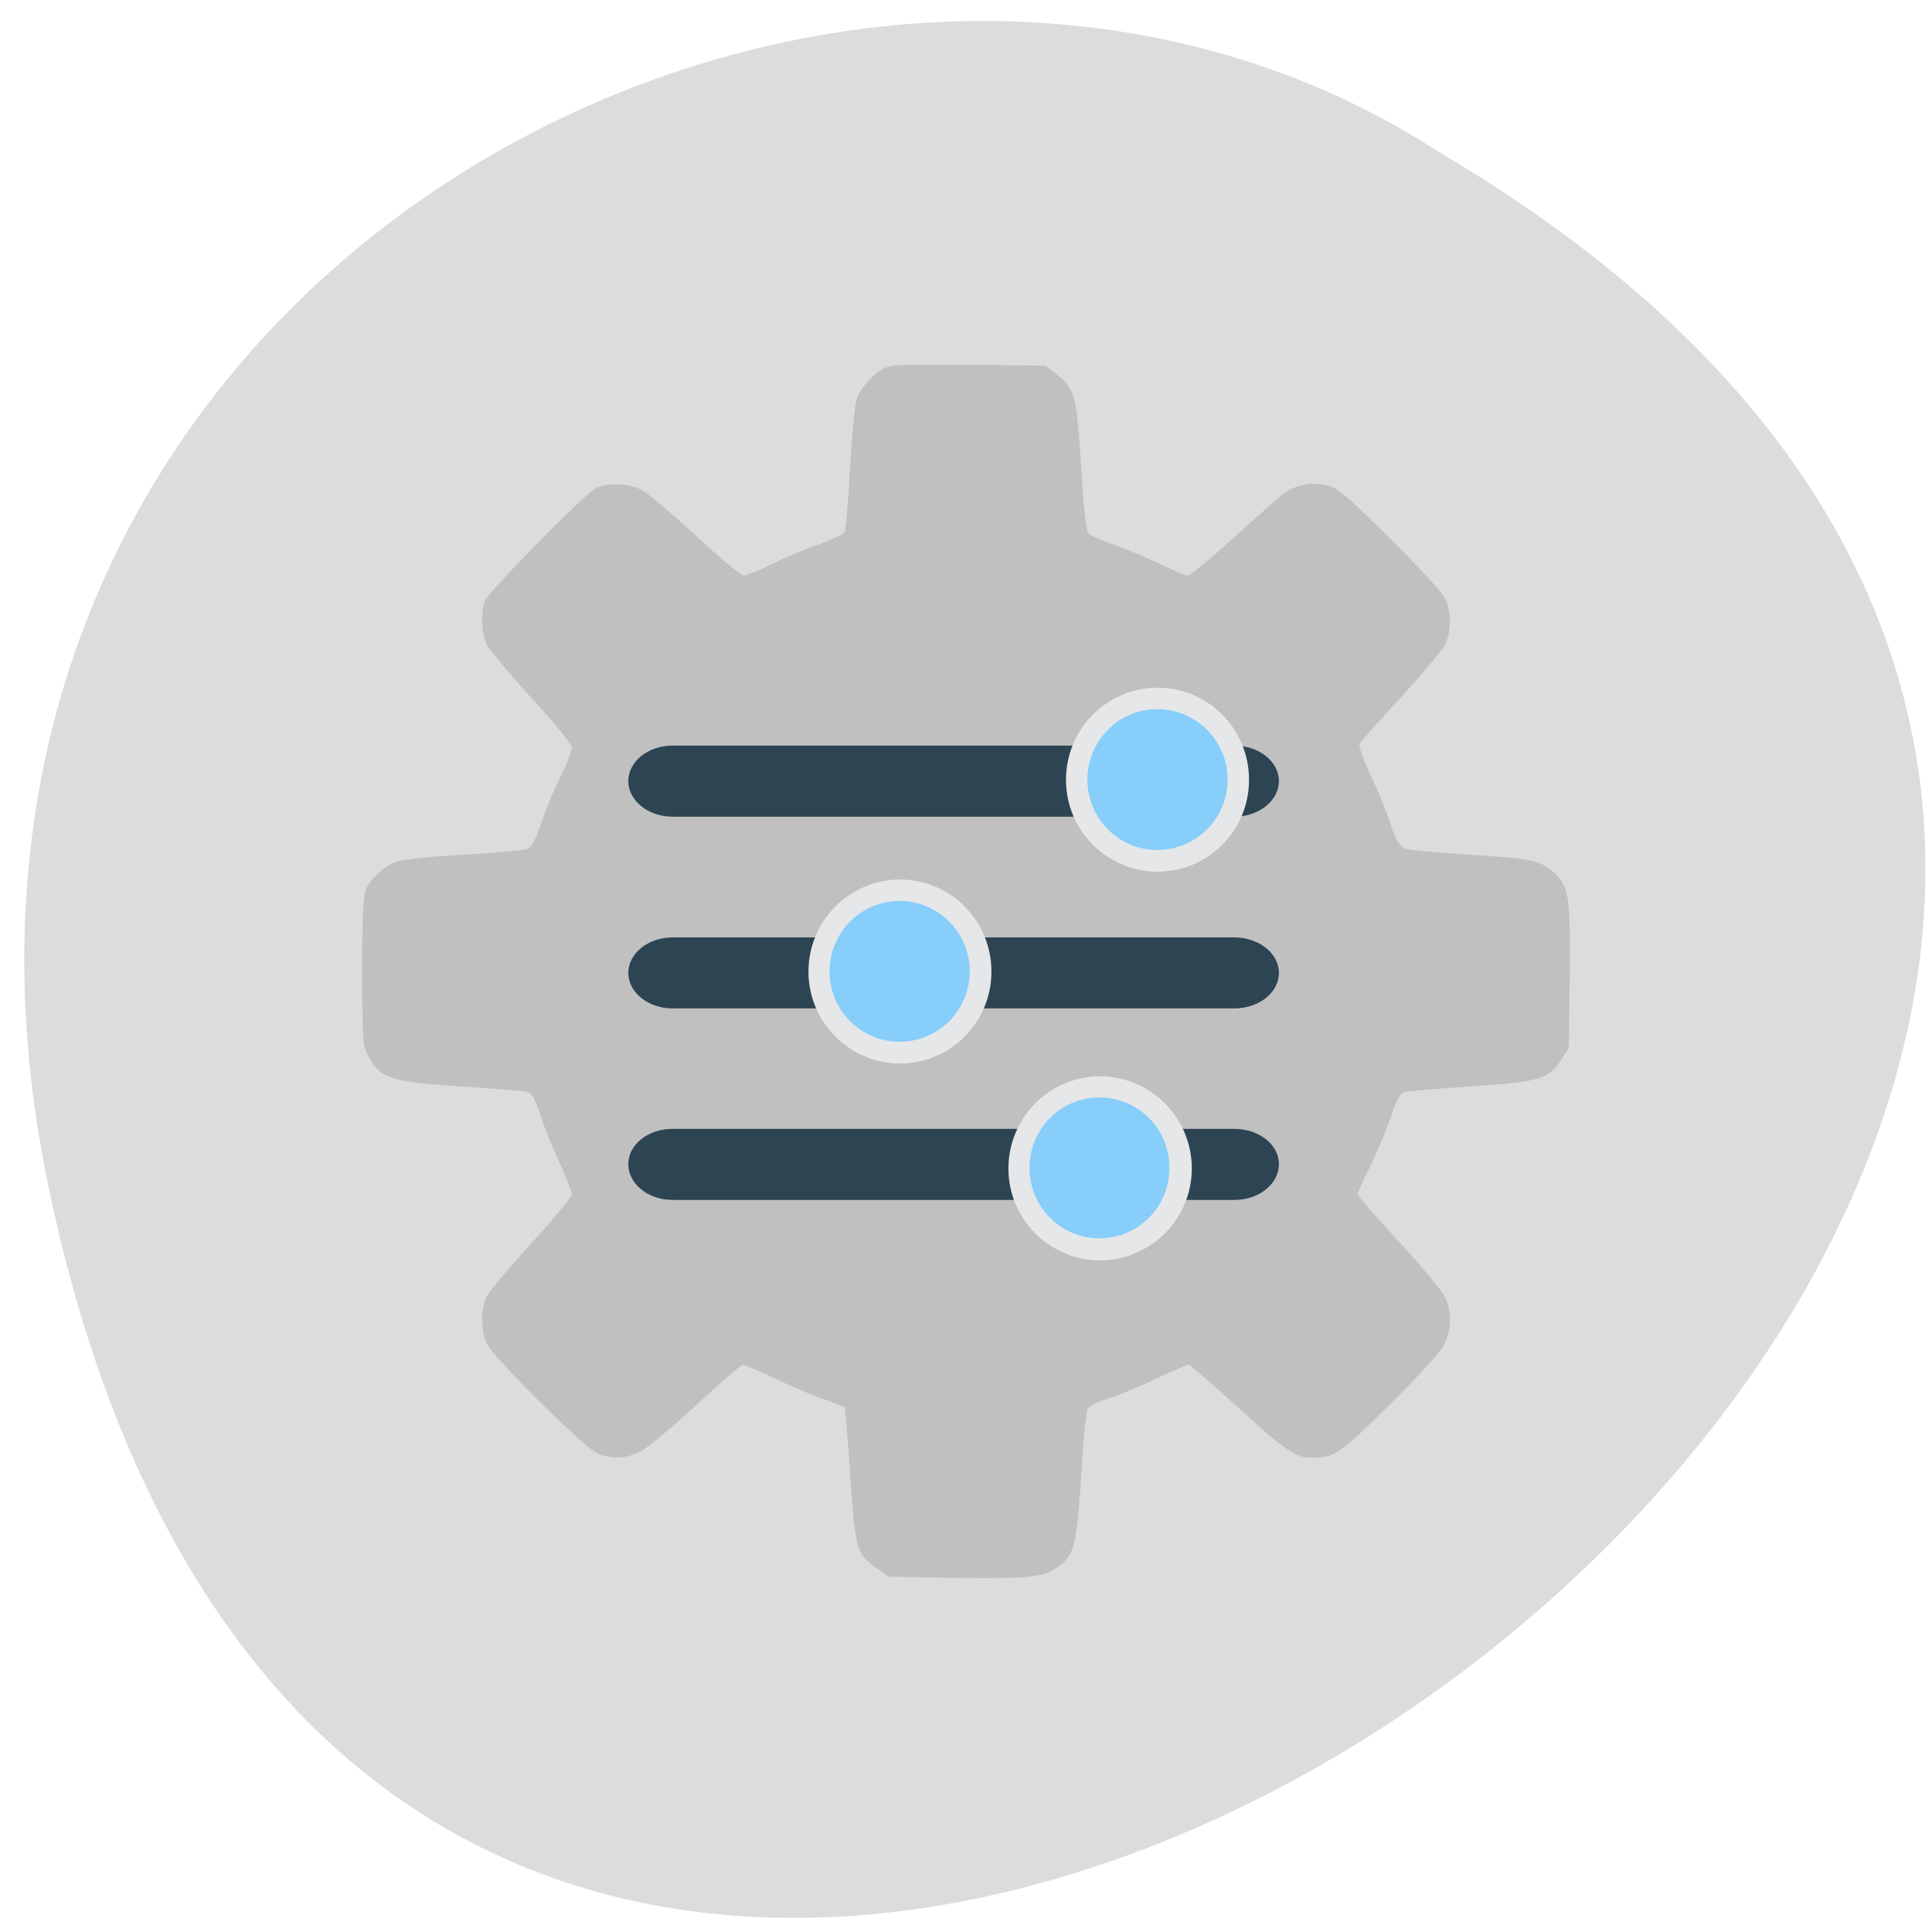 
<svg xmlns="http://www.w3.org/2000/svg" xmlns:xlink="http://www.w3.org/1999/xlink" width="24px" height="24px" viewBox="0 0 24 24" version="1.1">
<g id="surface1">
<path style=" stroke:none;fill-rule:nonzero;fill:rgb(86.275%,86.275%,86.275%);fill-opacity:1;" d="M 0.602 14.742 C 5.211 36.82 36.938 13.117 17.879 1.891 C 10.477 -2.922 -1.773 3.383 0.602 14.742 Z M 0.602 14.742 "/>
<path style=" stroke:none;fill-rule:nonzero;fill:rgb(75.294%,75.294%,75.294%);fill-opacity:1;" d="M 12.039 17.016 C 14.676 17.016 16.812 14.812 16.812 12.102 C 16.812 9.383 14.676 7.184 12.039 7.184 C 9.398 7.184 7.258 9.383 7.258 12.102 C 7.258 14.812 9.398 17.016 12.039 17.016 Z M 12.039 17.016 "/>
<path style=" stroke:none;fill-rule:nonzero;fill:rgb(75.294%,75.294%,75.294%);fill-opacity:1;" d="M 4.547 11.047 C 4.602 10.914 4.754 10.773 4.906 10.711 C 4.98 10.68 5.277 10.645 5.75 10.617 C 6.152 10.594 6.512 10.562 6.551 10.547 C 6.602 10.531 6.648 10.438 6.73 10.207 C 6.789 10.031 6.898 9.773 6.973 9.625 C 7.047 9.48 7.105 9.328 7.105 9.289 C 7.105 9.25 6.914 9.008 6.602 8.672 C 6.328 8.367 6.074 8.07 6.047 8.008 C 5.98 7.883 5.969 7.609 6.023 7.465 C 6.066 7.352 7.25 6.148 7.391 6.07 C 7.539 5.992 7.805 6 7.969 6.086 C 8.047 6.125 8.344 6.379 8.641 6.652 C 8.957 6.945 9.203 7.148 9.242 7.148 C 9.281 7.148 9.43 7.086 9.574 7.016 C 9.719 6.941 9.977 6.832 10.148 6.773 C 10.32 6.711 10.477 6.637 10.492 6.609 C 10.508 6.578 10.539 6.223 10.559 5.82 C 10.586 5.352 10.617 5.039 10.648 4.945 C 10.711 4.773 10.922 4.57 11.078 4.543 C 11.141 4.531 11.594 4.527 12.094 4.531 L 12.992 4.543 L 13.125 4.648 C 13.355 4.832 13.375 4.918 13.43 5.797 C 13.461 6.297 13.492 6.602 13.52 6.625 C 13.539 6.648 13.711 6.723 13.898 6.789 C 14.086 6.859 14.34 6.969 14.465 7.031 C 14.59 7.094 14.719 7.148 14.754 7.148 C 14.789 7.148 15.043 6.938 15.32 6.684 C 15.602 6.43 15.875 6.188 15.93 6.141 C 16.09 6.023 16.289 5.98 16.48 6.031 C 16.625 6.062 16.703 6.133 17.266 6.688 C 17.605 7.023 17.914 7.359 17.949 7.43 C 18.031 7.586 18.031 7.844 17.953 8.004 C 17.918 8.07 17.672 8.367 17.402 8.664 C 17.133 8.953 16.902 9.215 16.891 9.242 C 16.875 9.266 16.93 9.422 17.02 9.617 C 17.109 9.797 17.219 10.07 17.27 10.227 C 17.336 10.43 17.383 10.508 17.445 10.539 C 17.484 10.559 17.852 10.594 18.25 10.617 C 19.023 10.664 19.145 10.688 19.312 10.848 C 19.492 11.023 19.508 11.125 19.5 12.121 L 19.488 13.023 L 19.395 13.164 C 19.234 13.406 19.133 13.438 18.277 13.496 C 17.863 13.523 17.492 13.555 17.453 13.562 C 17.398 13.578 17.355 13.648 17.273 13.891 C 17.211 14.062 17.094 14.34 17.012 14.508 C 16.93 14.672 16.863 14.82 16.863 14.836 C 16.863 14.852 17.094 15.117 17.375 15.422 C 17.656 15.727 17.914 16.039 17.949 16.109 C 18.035 16.273 18.031 16.516 17.945 16.695 C 17.906 16.781 17.645 17.07 17.277 17.434 C 16.648 18.059 16.578 18.109 16.297 18.109 C 16.094 18.109 15.961 18.016 15.375 17.48 C 15.055 17.188 14.781 16.953 14.766 16.953 C 14.75 16.953 14.578 17.027 14.383 17.117 C 14.191 17.211 13.922 17.324 13.781 17.367 C 13.613 17.422 13.523 17.465 13.508 17.512 C 13.492 17.547 13.453 17.926 13.43 18.348 C 13.375 19.188 13.344 19.32 13.148 19.461 C 12.961 19.594 12.82 19.609 11.91 19.602 L 11.039 19.586 L 10.898 19.484 C 10.637 19.305 10.625 19.258 10.562 18.328 C 10.531 17.871 10.5 17.492 10.492 17.484 C 10.484 17.473 10.336 17.414 10.172 17.359 C 10.004 17.297 9.734 17.18 9.57 17.098 C 9.402 17.016 9.25 16.953 9.223 16.957 C 9.195 16.961 8.938 17.188 8.641 17.461 C 8.348 17.734 8.039 17.988 7.957 18.031 C 7.781 18.121 7.594 18.129 7.422 18.055 C 7.266 17.992 6.148 16.883 6.055 16.703 C 5.977 16.555 5.969 16.281 6.035 16.125 C 6.062 16.062 6.312 15.762 6.594 15.453 C 6.875 15.145 7.105 14.867 7.105 14.836 C 7.105 14.805 7.039 14.633 6.953 14.449 C 6.867 14.266 6.758 13.996 6.711 13.848 C 6.641 13.641 6.602 13.574 6.551 13.562 C 6.512 13.555 6.141 13.523 5.727 13.496 C 4.812 13.434 4.711 13.398 4.555 13.078 C 4.508 12.988 4.5 12.836 4.5 12.059 C 4.5 11.375 4.512 11.121 4.547 11.047 Z M 8.598 12.391 C 8.684 13.211 9.008 13.898 9.594 14.484 C 10.039 14.93 10.539 15.219 11.164 15.391 C 11.559 15.5 12.43 15.5 12.828 15.391 C 14.039 15.062 14.93 14.188 15.289 12.984 C 15.375 12.703 15.383 12.629 15.387 12.086 C 15.391 11.562 15.379 11.453 15.312 11.195 C 14.969 9.93 13.953 8.961 12.695 8.695 C 11.566 8.461 10.414 8.805 9.586 9.637 C 9.148 10.07 8.832 10.633 8.676 11.242 C 8.633 11.414 8.594 11.664 8.57 12.016 C 8.566 12.043 8.578 12.211 8.598 12.391 Z M 10.016 11.547 C 10.25 10.68 10.984 10.07 11.867 10.016 C 12.484 9.977 13.008 10.18 13.441 10.617 C 14.234 11.418 14.242 12.695 13.461 13.484 C 12.812 14.141 11.891 14.297 11.086 13.891 C 10.398 13.547 9.992 12.914 9.965 12.133 C 9.953 11.867 9.969 11.738 10.016 11.547 Z M 10.875 12.516 C 10.961 12.758 11.227 13.043 11.469 13.164 C 11.641 13.25 11.867 13.281 12.051 13.285 C 12.195 13.285 12.352 13.25 12.555 13.141 C 12.965 12.918 13.172 12.586 13.195 12.117 C 13.215 11.742 13.133 11.516 12.891 11.242 C 12.574 10.898 12.141 10.762 11.711 10.875 C 11.336 10.969 11.086 11.172 10.914 11.516 C 10.75 11.832 10.738 12.156 10.875 12.516 Z M 10.875 12.516 "/>
<path style=" stroke:none;fill-rule:evenodd;fill:rgb(17.647%,26.667%,32.549%);fill-opacity:1;" d="M 15.887 14.461 C 15.887 14.707 15.641 14.906 15.332 14.906 L 8.355 14.906 C 8.051 14.906 7.805 14.707 7.805 14.461 C 7.805 14.219 8.051 14.023 8.355 14.023 L 15.332 14.023 C 15.641 14.023 15.887 14.219 15.887 14.461 Z M 15.887 14.461 "/>
<path style=" stroke:none;fill-rule:nonzero;fill:rgb(90.196%,90.588%,90.98%);fill-opacity:1;" d="M 13.664 15.656 C 14.293 15.656 14.805 15.145 14.805 14.516 C 14.805 13.883 14.293 13.371 13.664 13.371 C 13.039 13.371 12.527 13.883 12.527 14.516 C 12.527 15.145 13.039 15.656 13.664 15.656 Z M 13.664 15.656 "/>
<path style=" stroke:none;fill-rule:evenodd;fill:rgb(17.647%,26.667%,32.549%);fill-opacity:1;" d="M 15.887 12.086 C 15.887 12.328 15.641 12.527 15.332 12.527 L 8.355 12.527 C 8.051 12.527 7.805 12.328 7.805 12.086 C 7.805 11.844 8.051 11.645 8.355 11.645 L 15.332 11.645 C 15.641 11.645 15.887 11.844 15.887 12.086 Z M 15.887 12.086 "/>
<path style=" stroke:none;fill-rule:nonzero;fill:rgb(90.196%,90.588%,90.98%);fill-opacity:1;" d="M 11.18 13.211 C 11.809 13.211 12.316 12.699 12.316 12.07 C 12.316 11.438 11.809 10.926 11.18 10.926 C 10.555 10.926 10.043 11.438 10.043 12.07 C 10.043 12.699 10.555 13.211 11.18 13.211 Z M 11.18 13.211 "/>
<path style=" stroke:none;fill-rule:evenodd;fill:rgb(17.647%,26.667%,32.549%);fill-opacity:1;" d="M 15.887 9.703 C 15.887 9.945 15.641 10.145 15.332 10.145 L 8.355 10.145 C 8.051 10.145 7.805 9.945 7.805 9.703 C 7.805 9.461 8.051 9.262 8.355 9.262 L 15.332 9.262 C 15.641 9.262 15.887 9.461 15.887 9.703 Z M 15.887 9.703 "/>
<path style=" stroke:none;fill-rule:nonzero;fill:rgb(90.196%,90.588%,90.98%);fill-opacity:1;" d="M 14.383 10.828 C 15.008 10.828 15.516 10.316 15.516 9.688 C 15.516 9.055 15.008 8.543 14.383 8.543 C 13.75 8.543 13.242 9.055 13.242 9.688 C 13.242 10.316 13.75 10.828 14.383 10.828 Z M 14.383 10.828 "/>
<path style=" stroke:none;fill-rule:nonzero;fill:rgb(52.941%,80.784%,98.039%);fill-opacity:1;" d="M 14.375 10.559 C 14.859 10.559 15.25 10.168 15.25 9.684 C 15.25 9.203 14.859 8.809 14.375 8.809 C 13.898 8.809 13.508 9.203 13.508 9.684 C 13.508 10.168 13.898 10.559 14.375 10.559 Z M 14.375 10.559 "/>
<path style=" stroke:none;fill-rule:nonzero;fill:rgb(52.941%,80.784%,98.039%);fill-opacity:1;" d="M 11.176 12.941 C 11.656 12.941 12.047 12.551 12.047 12.066 C 12.047 11.586 11.656 11.191 11.176 11.191 C 10.695 11.191 10.305 11.586 10.305 12.066 C 10.305 12.551 10.695 12.941 11.176 12.941 Z M 11.176 12.941 "/>
<path style=" stroke:none;fill-rule:nonzero;fill:rgb(52.941%,80.784%,98.039%);fill-opacity:1;" d="M 13.656 15.383 C 14.141 15.383 14.527 14.992 14.527 14.508 C 14.527 14.023 14.141 13.633 13.656 13.633 C 13.176 13.633 12.789 14.023 12.789 14.508 C 12.789 14.992 13.176 15.383 13.656 15.383 Z M 13.656 15.383 "/>
</g>
</svg>
